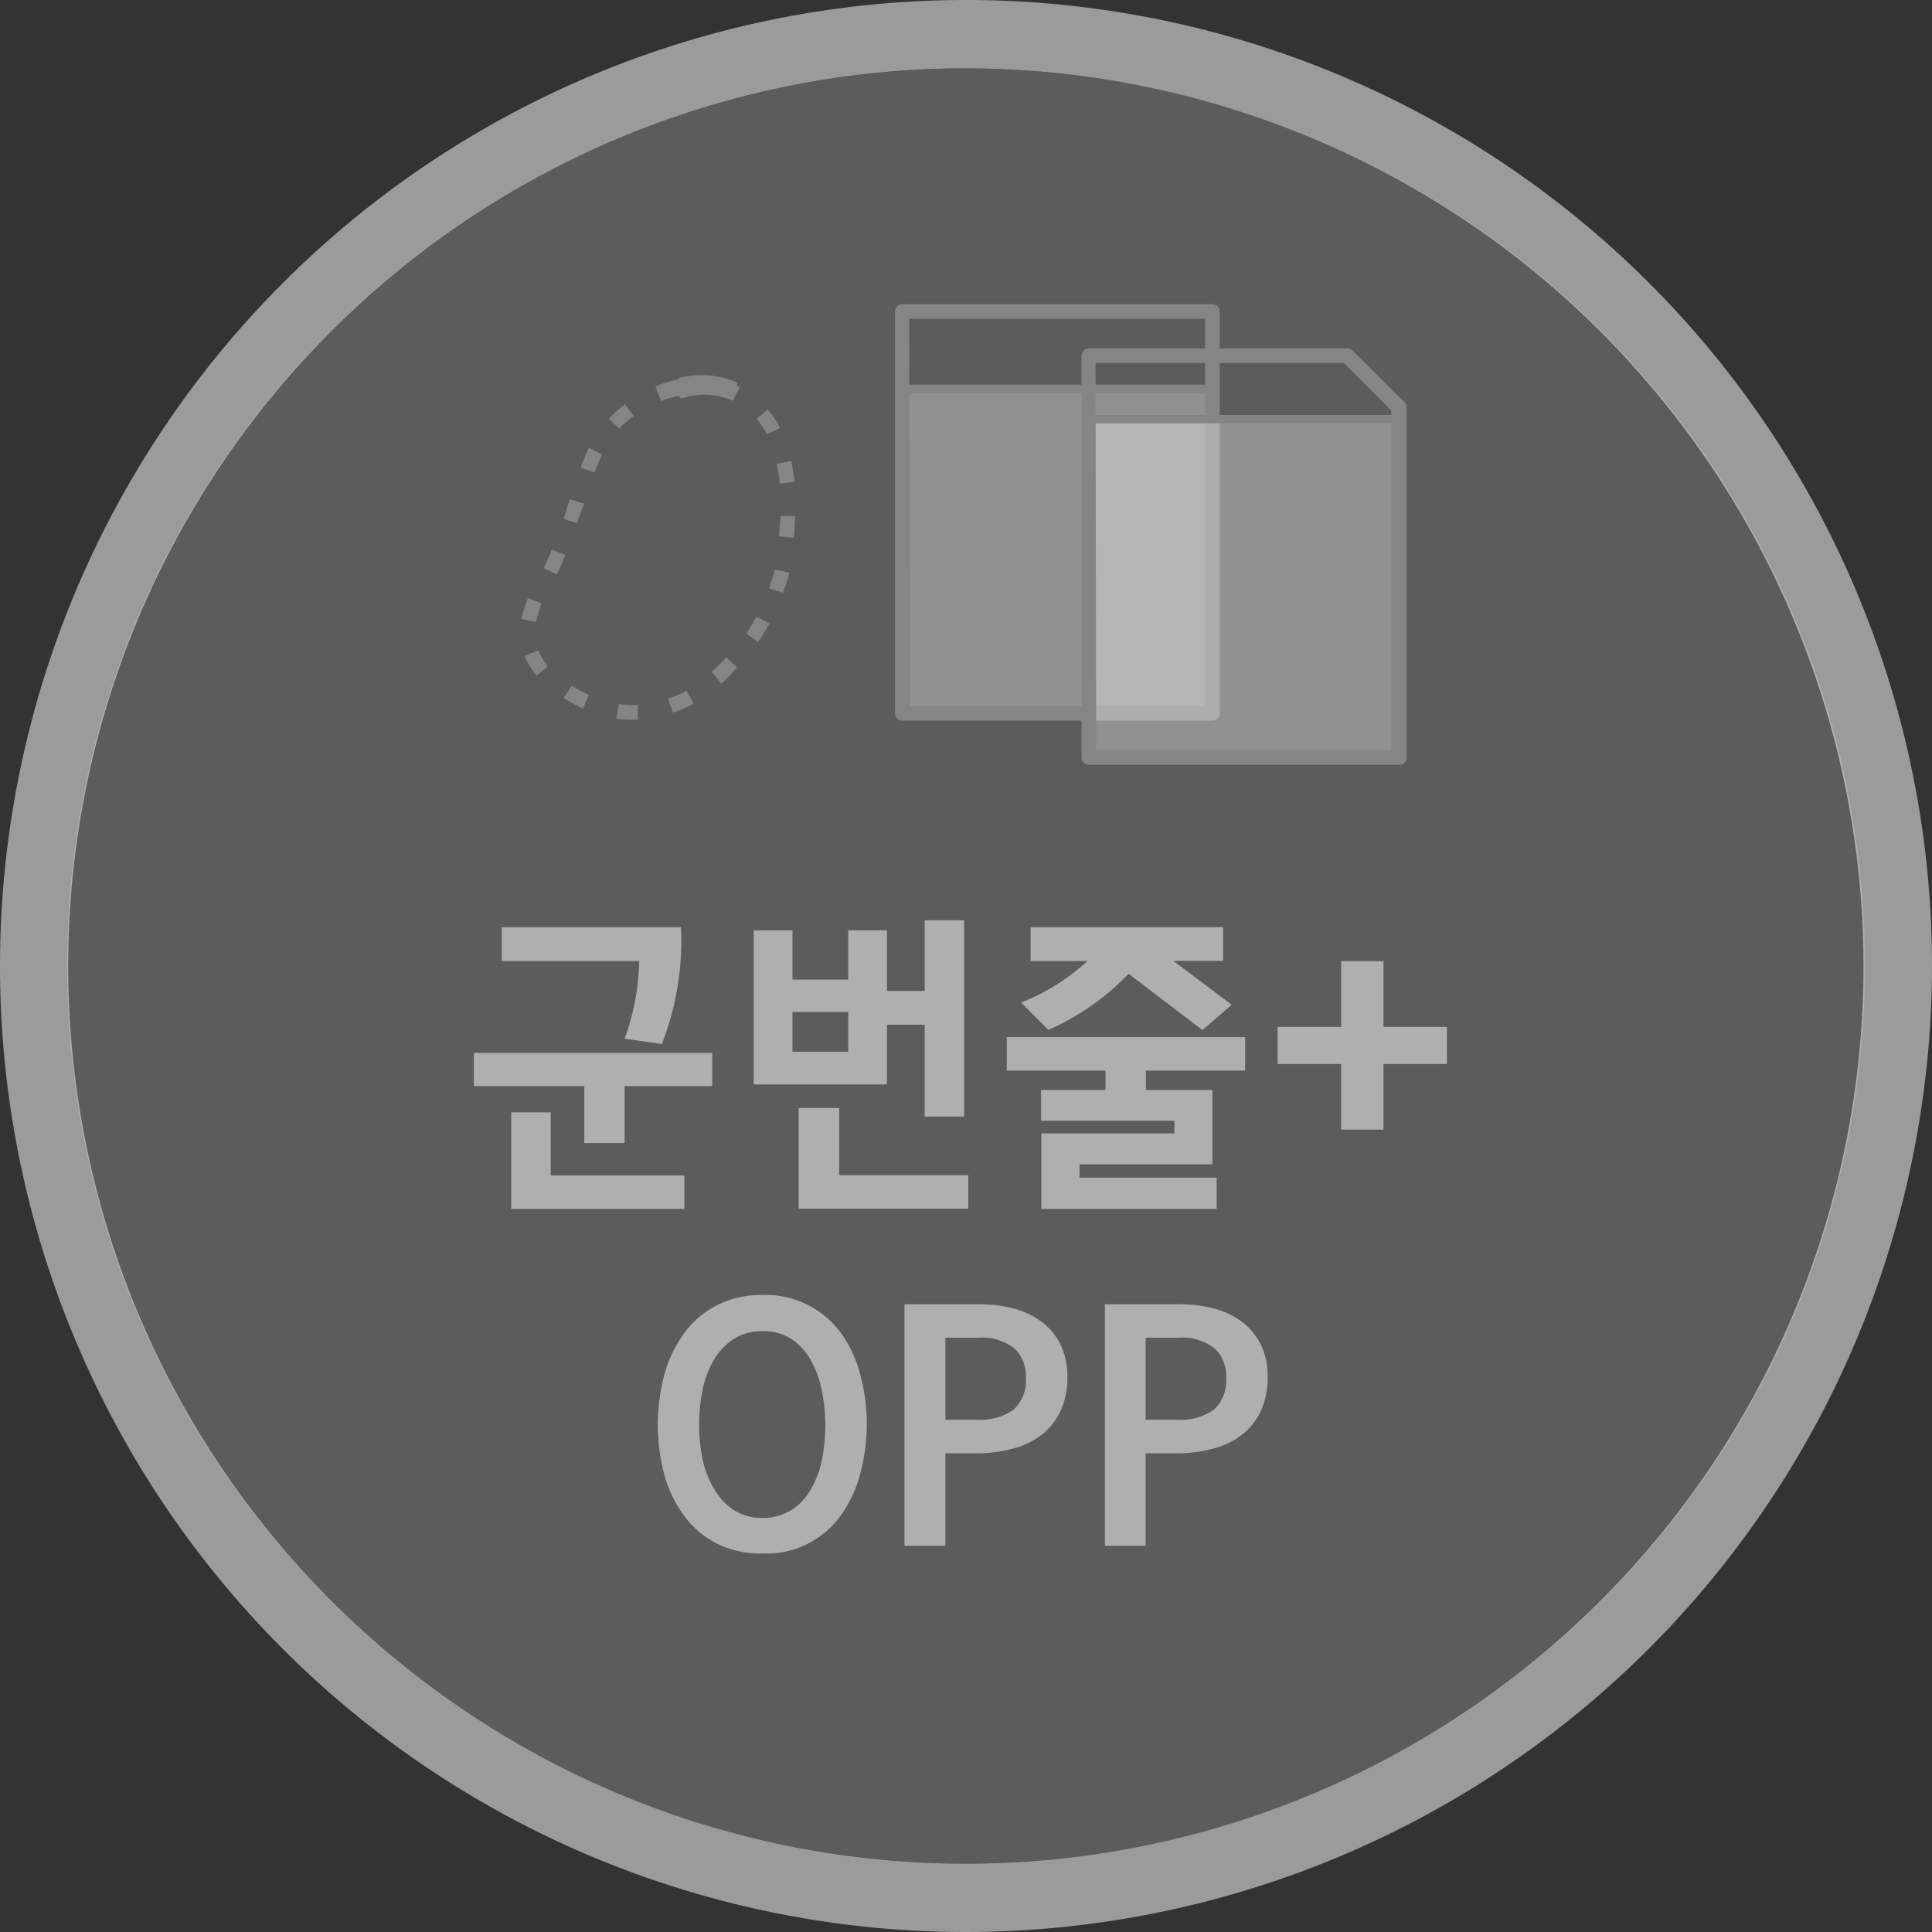 <svg xmlns="http://www.w3.org/2000/svg" viewBox="0 0 132.26 132.26"><rect x="0" y="0" width="132.26" height="132.26" fill="#333333" stroke="none"/><defs><style>.cls-1,.cls-2{fill:#9b9b9b;}.cls-1{stroke:#9b9b9b;stroke-miterlimit:10;}.cls-3,.cls-5{fill:#fff;}.cls-3{opacity:0.33;isolation:isolate;}.cls-4{fill:#666767;}.cls-5{opacity:0.2;}</style></defs><title>군번줄_확정_1</title><g id="레이어_2" data-name="레이어 2"><g id="레이어_1-2" data-name="레이어 1"><path class="cls-1" d="M66.13,131.76a65.63,65.63,0,1,1,65.63-65.63A65.7,65.7,0,0,1,66.13,131.76Zm0-127.58a61.95,61.95,0,1,0,61.94,62A62,62,0,0,0,66.13,4.18Z"/><path class="cls-2" d="M32.44,72.08H48.76v2.27h-6v3.9H40v-3.9H32.44Zm14.18-8.61a19.52,19.52,0,0,1-1.31,8l-2.55-.36a16.51,16.51,0,0,0,1-5.32H34.35V63.47Zm-8.92,17h9.15v2.29H35V76.15H37.7Z"/><path class="cls-2" d="M58.07,63.69h2.65v4.15H63.3V63H66V76.44H63.3V70.15H60.72v4.09H51.6V63.69h2.65v3.37h3.82Zm0,5.59H54.25V72h3.82Zm-.62,11.17h8.84v2.29H54.67V75.85h2.78Z"/><path class="cls-2" d="M73.9,80.62h9.39v2.14h-12V77.59H80.4v-.87H71.27v-2.1h4.41V73.29H68.92V71H85.24v2.29H78.45v1.33H83v5.09H73.9ZM70.55,63.47H83.73v2.31H80.32l4,3-2,1.74-5.06-3.86a17,17,0,0,1-5.49,3.84l-1.87-1.87a14.44,14.44,0,0,0,4.54-2.84H70.55Z"/><path class="cls-2" d="M91.81,70.3V65.8h2.9v4.5h4.34v2.54H94.71v4.49h-2.9V72.84H87.46V70.3Z"/><path class="cls-2" d="M52.15,88.65a6.39,6.39,0,0,1,5.53,2.76,8.59,8.59,0,0,1,1.25,2.84,13,13,0,0,1,.41,3.22,13.18,13.18,0,0,1-.41,3.26,8.59,8.59,0,0,1-1.25,2.84,6.27,6.27,0,0,1-5.46,2.78,6.76,6.76,0,0,1-3.3-.76,6.32,6.32,0,0,1-2.21-2,8.45,8.45,0,0,1-1.28-2.82,13.46,13.46,0,0,1-.4-3.22,13.71,13.71,0,0,1,.4-3.25,8.6,8.6,0,0,1,1.28-2.85,6.34,6.34,0,0,1,2.19-2A6.59,6.59,0,0,1,52.15,88.65Zm0,15.26a3.63,3.63,0,0,0,2.05-.55,4,4,0,0,0,1.34-1.46,6.67,6.67,0,0,0,.74-2,12.87,12.87,0,0,0,.22-2.33,11.59,11.59,0,0,0-.24-2.36,7,7,0,0,0-.74-2.07,4.23,4.23,0,0,0-1.32-1.46,3.46,3.46,0,0,0-2-.55,3.61,3.61,0,0,0-2,.55,4.21,4.21,0,0,0-1.34,1.44,6.67,6.67,0,0,0-.77,2.06,12,12,0,0,0-.23,2.33,12.34,12.34,0,0,0,.23,2.36,6.51,6.51,0,0,0,.77,2,4.36,4.36,0,0,0,1.32,1.47A3.47,3.47,0,0,0,52.15,103.91Z"/><path class="cls-2" d="M64.72,105.82h-2.8V89.29h5.13a9.17,9.17,0,0,1,2.4.3,5.62,5.62,0,0,1,1.9.93,4.48,4.48,0,0,1,1.27,1.56,5,5,0,0,1,.45,2.19,5.39,5.39,0,0,1-.43,2.24,4.49,4.49,0,0,1-1.24,1.64,5.3,5.3,0,0,1-2,1,9.44,9.44,0,0,1-2.64.34H64.72Zm0-8.63H66.8a3.92,3.92,0,0,0,2.63-.72,2.74,2.74,0,0,0,.8-2.14,2.64,2.64,0,0,0-.76-2,3.67,3.67,0,0,0-2.61-.75H64.72Z"/><path class="cls-2" d="M78.43,105.82H75.64V89.29h5.12a9.12,9.12,0,0,1,2.4.3,5.76,5.76,0,0,1,1.91.93,4.57,4.57,0,0,1,1.26,1.56,5,5,0,0,1,.45,2.19,5.39,5.39,0,0,1-.43,2.24,4.38,4.38,0,0,1-1.24,1.64,5.3,5.3,0,0,1-2,1,9.44,9.44,0,0,1-2.64.34H78.43Zm0-8.63h2.08a3.92,3.92,0,0,0,2.63-.72,2.74,2.74,0,0,0,.8-2.14,2.64,2.64,0,0,0-.76-2,3.67,3.67,0,0,0-2.61-.75H78.43Z"/><rect class="cls-3" x="61.77" y="26.56" width="21.2" height="22.27"/><path class="cls-4" d="M83,49.33H61.77a.5.5,0,0,1-.5-.5V21.32a.51.51,0,0,1,.5-.5H83a.5.5,0,0,1,.5.5V48.83A.5.5,0,0,1,83,49.33Zm-20.7-1h20.2V21.82H62.24Z"/><rect class="cls-3" x="74.48" y="28.66" width="21.17" height="23.15"/><rect class="cls-4" x="61.89" y="26.33" width="20.82" height="0.57"/><rect class="cls-4" x="74.7" y="28.41" width="20.82" height="0.57"/><path class="cls-4" d="M95.74,52.36H74.54a.51.51,0,0,1-.5-.5V24.35a.51.51,0,0,1,.5-.5h17.7a.5.5,0,0,1,.35.14l3.56,3.55a.46.46,0,0,1,.14.36v24a.49.49,0,0,1-.53.46Zm-20.7-1h20.2V28.1L92,24.85H75Z"/><path class="cls-4" d="M43.34,49.28a7.2,7.2,0,0,1-1.14-.09l.16-1a6.36,6.36,0,0,0,1.31.07l0,1Zm2.74-.5-.35-.94A7.9,7.9,0,0,0,47,47.28l.49.88A9.79,9.79,0,0,1,46.08,48.78Zm-6.17-.29a9.25,9.25,0,0,1-1.32-.7l.54-.85a10.32,10.32,0,0,0,1.18.64Zm9.47-1.69L48.72,46a13.48,13.48,0,0,0,1-1l.73.69C50.11,46.11,49.75,46.46,49.38,46.8Zm-12.64-.55a4.46,4.46,0,0,1-.81-1.36l.93-.36a3.76,3.76,0,0,0,.64,1.07ZM51.9,43.94l-.82-.56c.25-.38.5-.77.71-1.17l.88.48A12.33,12.33,0,0,1,51.9,43.94ZM36.7,42.59l-1-.22a8.8,8.8,0,0,1,.45-1.43l.93.37A8.18,8.18,0,0,0,36.7,42.59Zm16.93-2-1-.32A9.79,9.79,0,0,0,53.05,39l1,.21a13,13,0,0,1-.46,1.37ZM38.12,39.32l-.9-.43c.2-.42.38-.84.56-1.27l.92.37C38.52,38.44,38.33,38.89,38.12,39.32Zm16.22-2.51-1-.09c0-.45.08-.92.09-1.39h1C54.41,35.85,54.38,36.34,54.34,36.81Zm-14.85-1-.9-.29L39,34.17l1,.31Zm13.88-2.7c0-.47-.12-.93-.2-1.35l1-.21A14.28,14.28,0,0,1,54.39,33Zm-12.69-.77L39.75,32c.14-.38.3-.76.47-1.14l.1-.2.89.44-.08.17c-.16.43-.31.75-.45,1.11ZM52.5,29.72l-.12-.23a5.24,5.24,0,0,0-.59-.81l.76-.65a5.84,5.84,0,0,1,.71,1l.14.27Zm-10.09-.4-.74-.64a8.8,8.8,0,0,1,1.11-1l.61.8a5.75,5.75,0,0,0-1,.86Zm2.82-1.93-.36-.94A8.93,8.93,0,0,1,46.32,26L46.7,26l.19,1-.35.08a8.22,8.22,0,0,0-1.31.38Zm4.94,0A4.93,4.93,0,0,0,49,27l.21-1a6.25,6.25,0,0,1,1.45.51Z"/><path class="cls-4" d="M46.4,25.91s-.34.92.23,1.38a4.87,4.87,0,0,1,3.54.14,2.34,2.34,0,0,0,.29-1.24A6,6,0,0,0,46.4,25.91Z"/><ellipse class="cls-5" cx="66.13" cy="66.13" rx="61.54" ry="61.44"/></g></g></svg>